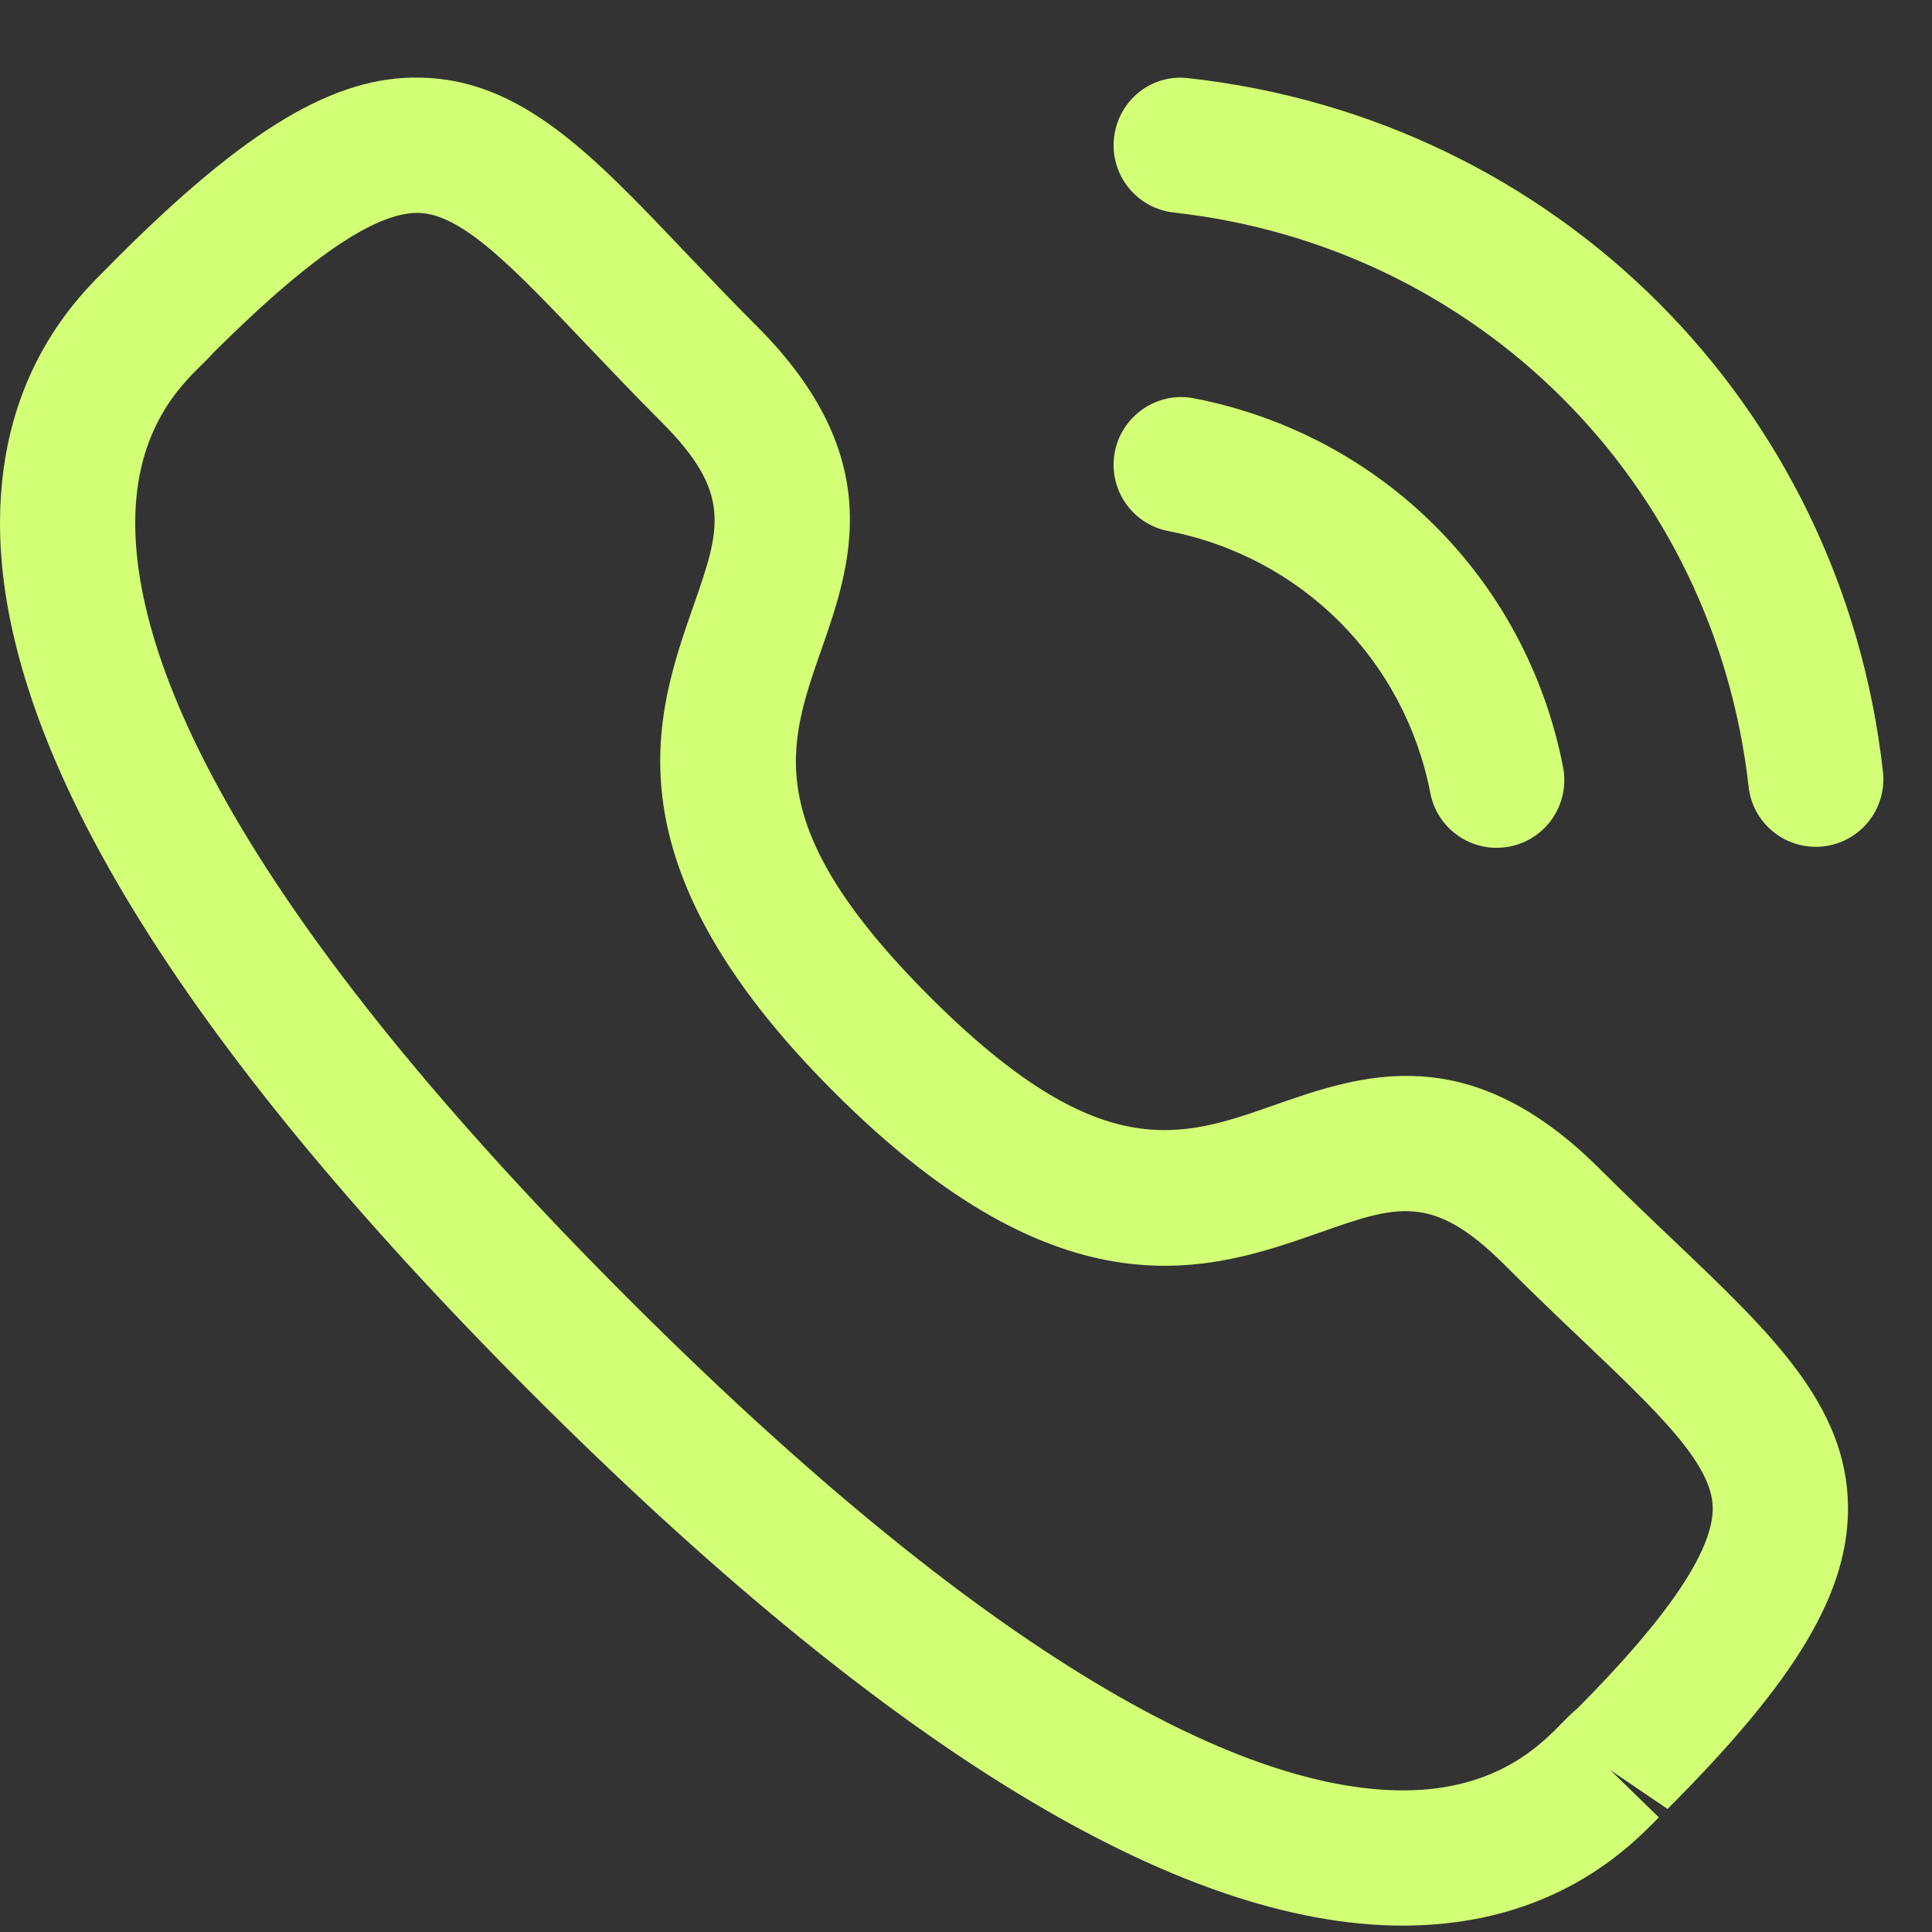 <svg width="23" height="23" viewBox="0 0 23 23" fill="none" xmlns="http://www.w3.org/2000/svg">
<rect x="0" y="0" width="23" height="23" fill="#333333" stroke="none"/>
<path fill-rule="evenodd" clip-rule="evenodd" d="M4.998 0.924C6.197 0.941 7.051 1.839 8.131 2.975C8.399 3.255 8.687 3.561 9.01 3.883C10.576 5.45 10.131 6.728 9.771 7.754C9.381 8.873 9.042 9.839 11.066 11.863C13.09 13.887 14.055 13.549 15.173 13.155C16.2 12.797 17.475 12.348 19.044 13.915C19.363 14.233 19.663 14.519 19.942 14.784C21.083 15.87 21.985 16.727 22 17.929C22.011 18.953 21.389 19.998 19.852 21.535L19.172 21.074L19.748 21.635C19.408 21.984 18.503 22.913 16.732 22.924H16.699C14.025 22.924 10.538 20.795 6.336 16.593C2.116 12.375 -0.016 8.877 8.94491e-05 6.198C0.01 4.427 0.938 3.52 1.287 3.18L1.317 3.148L1.389 3.075C2.929 1.535 3.987 0.902 4.998 0.924ZM4.977 2.534H4.969C4.487 2.534 3.755 3.017 2.734 4.009L2.529 4.21L2.532 4.209C2.532 4.209 2.514 4.229 2.484 4.26L2.413 4.332C2.153 4.584 1.615 5.109 1.61 6.206C1.601 7.742 2.611 10.593 7.474 15.455C12.312 20.293 15.159 21.314 16.699 21.314H16.722C17.82 21.308 18.343 20.77 18.596 20.511C18.672 20.433 18.734 20.374 18.778 20.339C19.848 19.262 20.395 18.463 20.39 17.949C20.383 17.425 19.732 16.807 18.832 15.95C18.545 15.678 18.234 15.381 17.906 15.052C17.053 14.204 16.634 14.348 15.706 14.675C14.423 15.124 12.666 15.74 9.929 13.001C7.19 10.263 7.804 8.506 8.252 7.223C8.576 6.295 8.724 5.874 7.873 5.022C7.54 4.689 7.241 4.373 6.965 4.084C6.113 3.189 5.498 2.542 4.977 2.534ZM14.215 4.742C16.448 5.176 18.173 6.899 18.608 9.133C18.692 9.571 18.408 9.993 17.972 10.078C17.92 10.087 17.868 10.093 17.817 10.093C17.439 10.093 17.103 9.827 17.028 9.442C16.719 7.854 15.494 6.63 13.908 6.322C13.471 6.237 13.187 5.815 13.272 5.378C13.357 4.942 13.786 4.656 14.215 4.742ZM14.151 0.931C18.527 1.417 21.926 4.811 22.416 9.186C22.466 9.628 22.148 10.027 21.707 10.076C21.677 10.079 21.646 10.081 21.616 10.081C21.211 10.081 20.863 9.778 20.817 9.367C20.41 5.744 17.597 2.932 13.973 2.53C13.532 2.48 13.213 2.083 13.262 1.641C13.311 1.2 13.704 0.875 14.151 0.931Z" fill="#D3FF76"/>
</svg>
